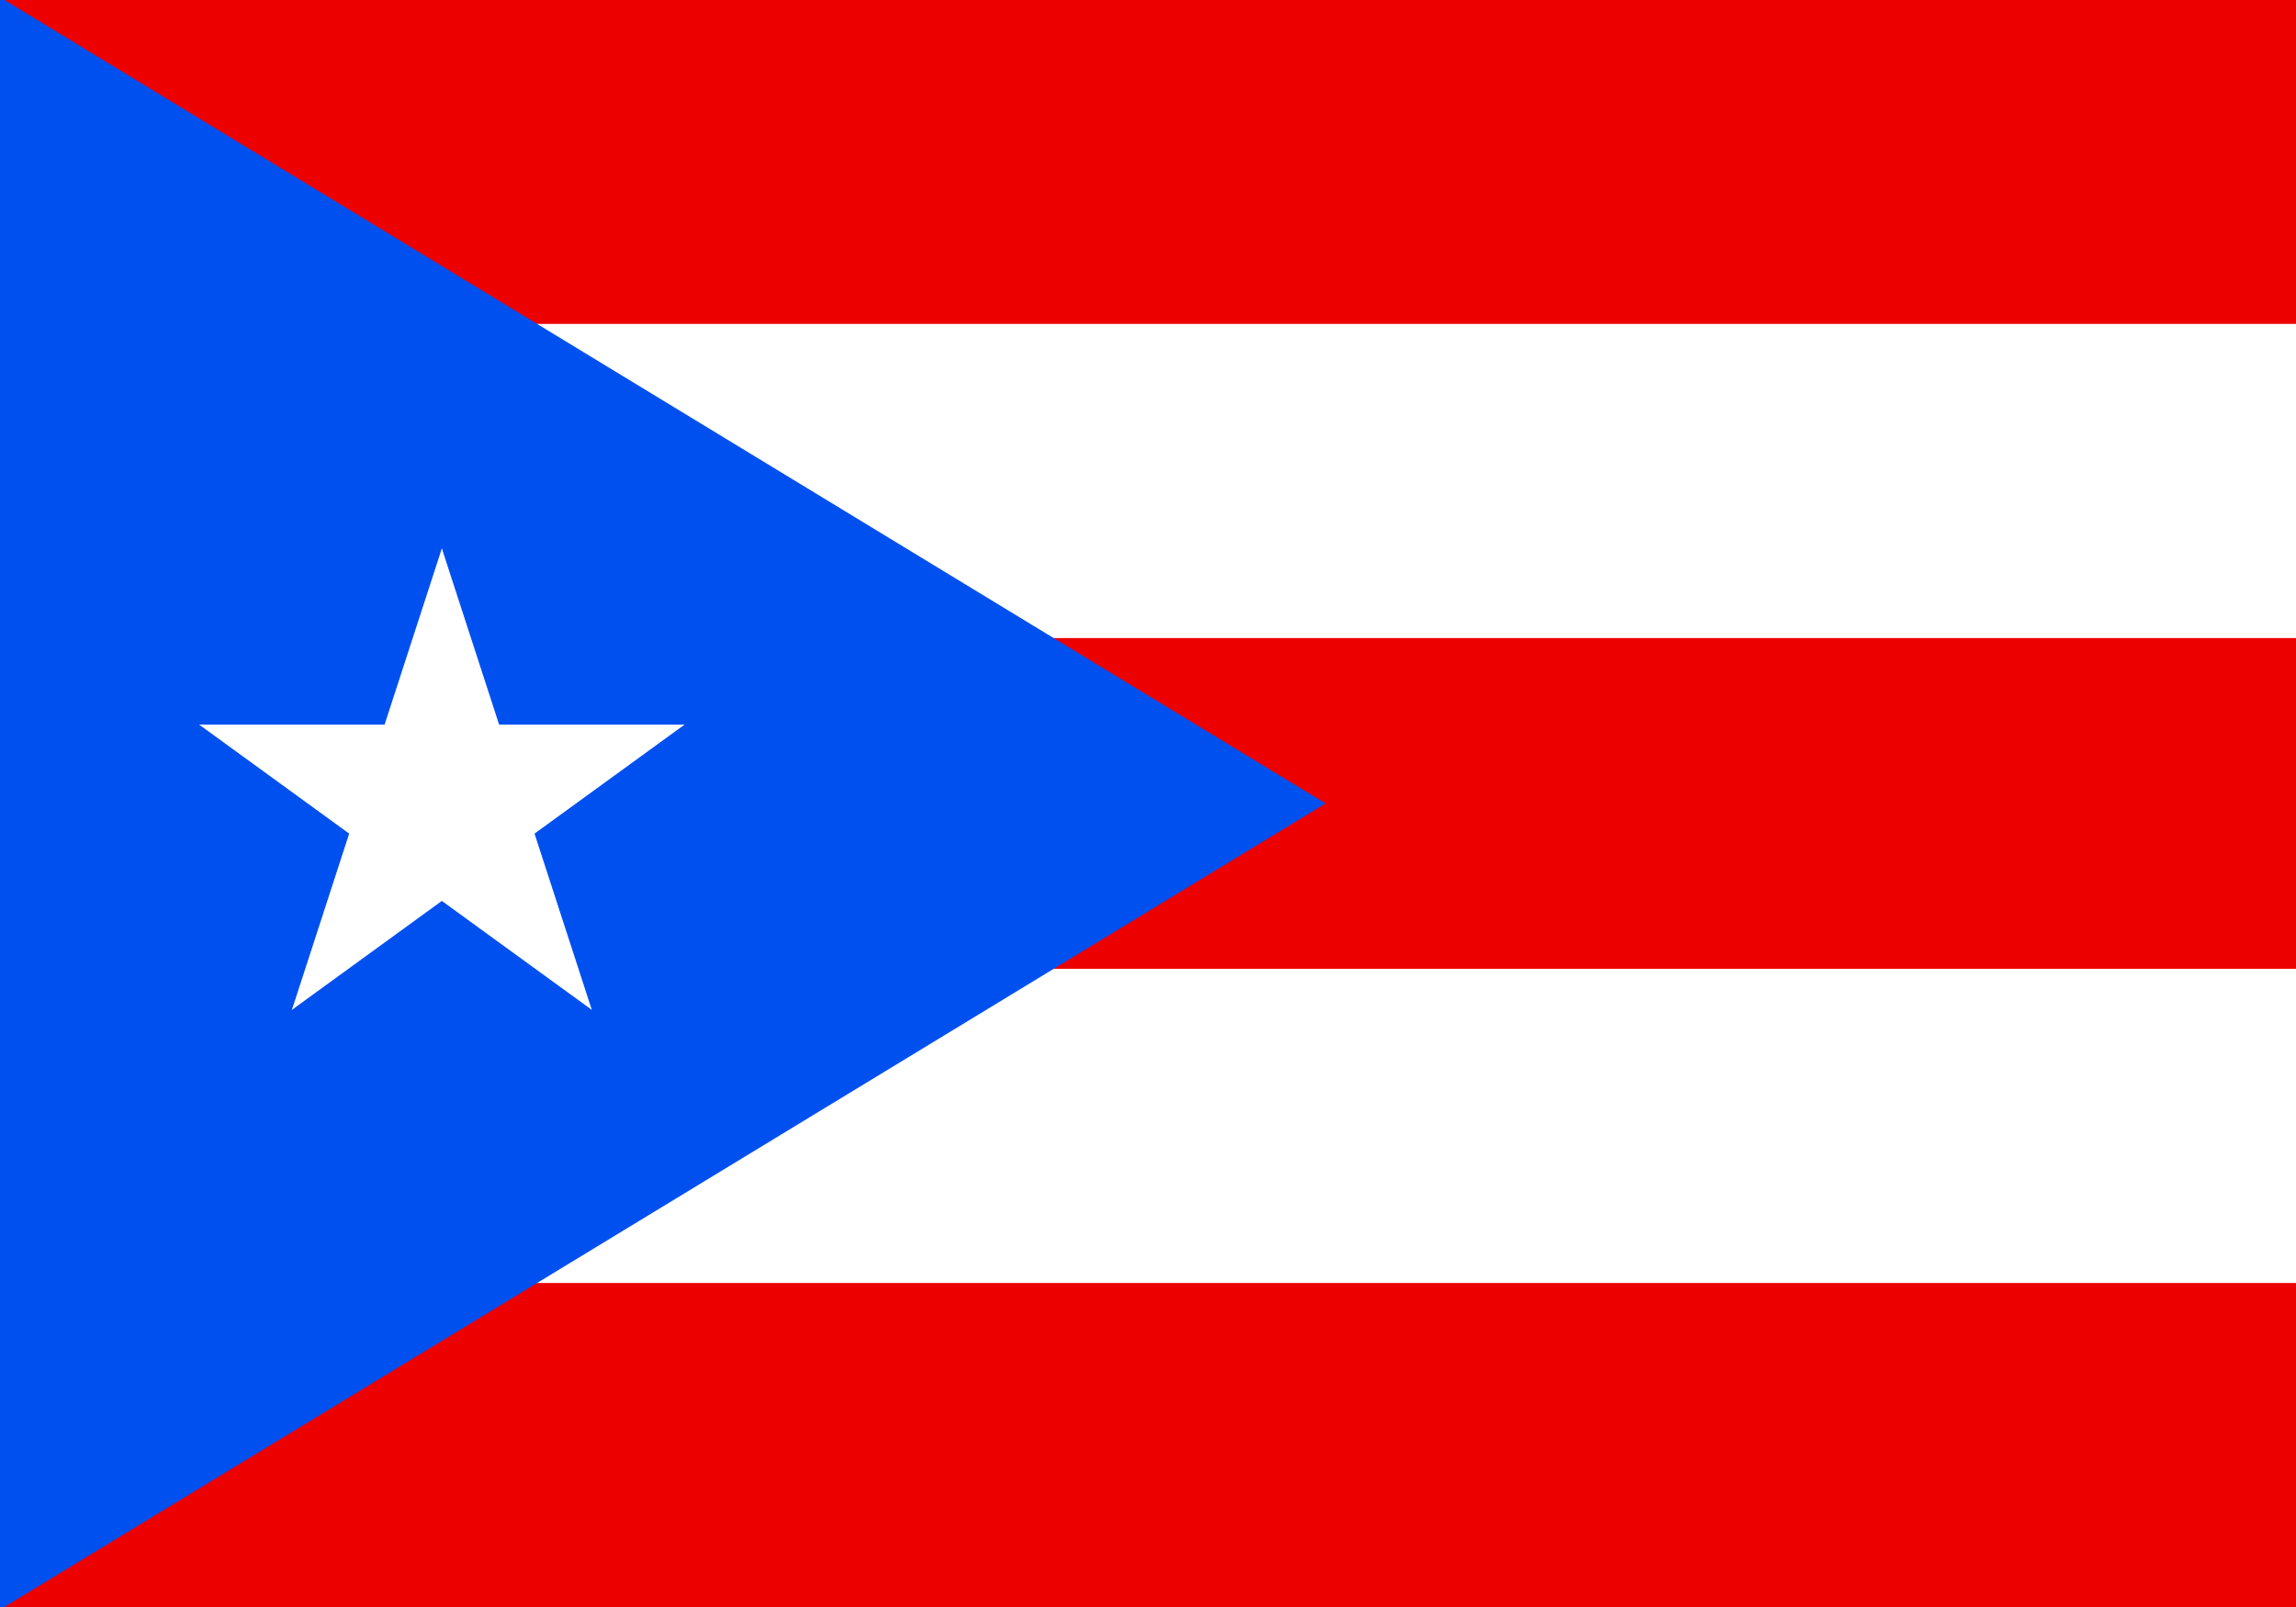 <?xml version="1.0" encoding="UTF-8" standalone="no"?>
<svg
   xmlns:dc="http://purl.org/dc/elements/1.1/"
   xmlns:cc="http://creativecommons.org/ns#"
   xmlns:rdf="http://www.w3.org/1999/02/22-rdf-syntax-ns#"
   xmlns:svg="http://www.w3.org/2000/svg"
   xmlns="http://www.w3.org/2000/svg"
   xmlns:xlink="http://www.w3.org/1999/xlink"
   xmlns:sodipodi="http://sodipodi.sourceforge.net/DTD/sodipodi-0.dtd"
   xmlns:inkscape="http://www.inkscape.org/namespaces/inkscape"
   width="1000"
   height="700"
   viewBox="0 0 45 30"
   version="1.1"
   id="svg53"
   sodipodi:docname="pr.svg"
   inkscape:version="0.92.3 (2405546, 2018-03-11)">
  <defs
     id="defs57" />
  <sodipodi:namedview
     pagecolor="#ffffff"
     bordercolor="#666666"
     borderopacity="1"
     objecttolerance="10"
     gridtolerance="10"
     guidetolerance="10"
     inkscape:pageopacity="0"
     inkscape:pageshadow="2"
     inkscape:window-width="2560"
     inkscape:window-height="1376"
     id="namedview55"
     showgrid="false"
     inkscape:zoom="0.67428571"
     inkscape:cx="619.19416"
     inkscape:cy="564.55027"
     inkscape:window-x="0"
     inkscape:window-y="0"
     inkscape:window-maximized="1"
     inkscape:current-layer="svg53" />
  <rect
     width="45"
     height="31.604"
     id="rect33"
     x="0"
     y="-0.803"
     style="fill:#ed0000;stroke-width:1.026" />
  <path
     d="M 0,8.678 H 45 M 0,21.32 h 45"
     id="path35"
     inkscape:connector-curvature="0"
     style="stroke:#ffffff;stroke-width:6.158" />
  <path
     d="M 0,-0.803 25.981,14.999 0,30.801 Z"
     id="path37"
     inkscape:connector-curvature="0"
     style="fill:#0050f0;stroke-width:1.026" />
  <comment>the star is in the center of gravity of the triangle, so the x-pos is irrational (tan(30 deg) * 15)</comment>
  <g
     fill="#FFF"
     transform="translate(8.66,15) scale(5)"
     id="g51">
    <g
       id="cone">
      <polygon
         id="triangle"
         points="0,0 0,1 .5,1"
         transform="translate(0,-1) rotate(18)" />
      <use
         xlink:href="#triangle"
         transform="scale(-1,1)"
         id="use40" />
    </g>
    <use
       xlink:href="#cone"
       transform="rotate(72)"
       id="use43" />
    <use
       xlink:href="#cone"
       transform="rotate(-72)"
       id="use45" />
    <use
       xlink:href="#cone"
       transform="rotate(144)"
       id="use47" />
    <use
       xlink:href="#cone"
       transform="rotate(-144)"
       id="use49" />
  </g>
</svg>
